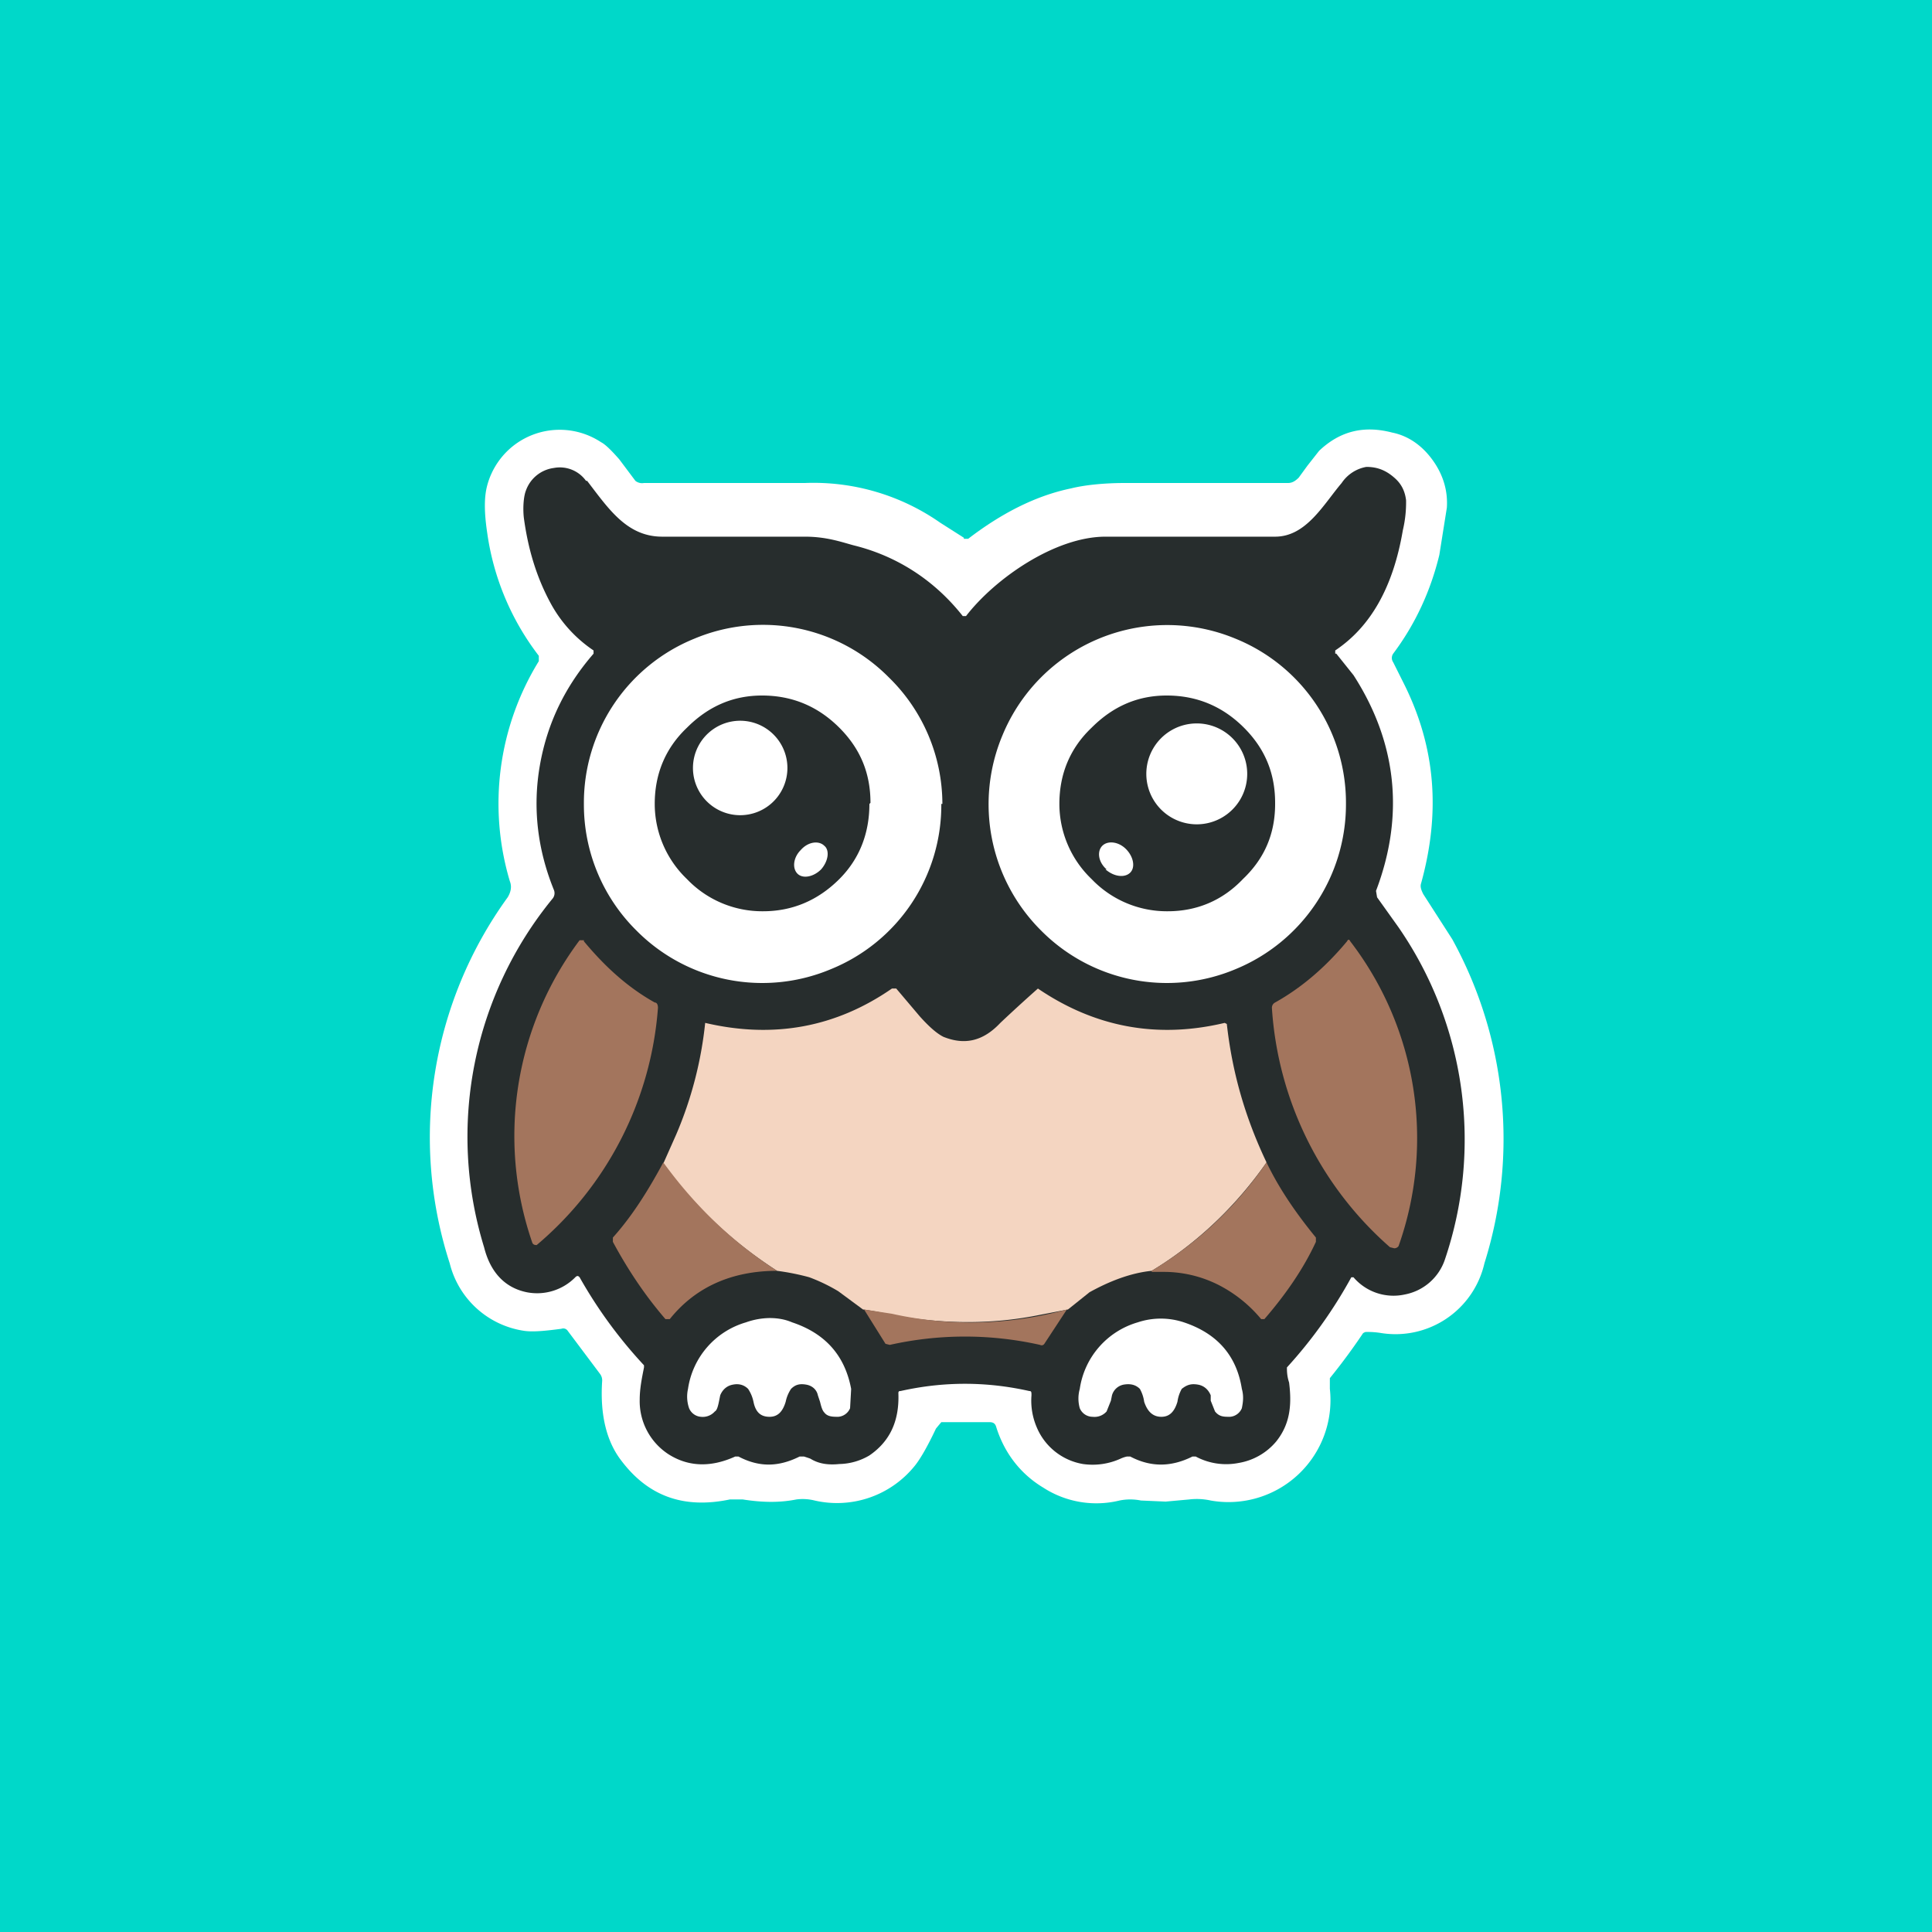 <!-- by TradingView --><svg width="18" height="18" viewBox="0 0 18 18" xmlns="http://www.w3.org/2000/svg"><path fill="#00D8C9" d="M0 0h18v18H0z"/><path d="M8.98 5.02h.04c.3-.23.62-.4.96-.47.12-.03.3-.05.5-.05H12c.03 0 .06-.01.1-.05l.08-.11.11-.14c.19-.18.41-.24.68-.17.15.03.28.12.38.26.1.14.14.29.13.44l-.07.44c-.08.33-.22.64-.43.92a.07.07 0 0 0 0 .08l.1.2c.3.6.34 1.21.16 1.86-.01.03 0 .06.02.1l.27.42a3.86 3.86 0 0 1 .3 3.02.85.85 0 0 1-.96.65.76.76 0 0 0-.15-.01l-.02.01a5.75 5.75 0 0 1-.31.42v.1a.95.95 0 0 1-1.11 1.04.6.6 0 0 0-.2-.01l-.22.02-.23-.01a.5.5 0 0 0-.2 0 .91.91 0 0 1-.71-.12c-.2-.12-.36-.31-.44-.57-.01-.03-.03-.04-.06-.04h-.45a3.88 3.88 0 0 0-.05.06c-.08.17-.15.29-.2.35a.93.93 0 0 1-.93.32.46.46 0 0 0-.17-.01c-.15.03-.31.03-.5 0H6.8c-.43.09-.76-.03-1.01-.36-.14-.18-.2-.43-.18-.74a.1.1 0 0 0-.02-.07l-.3-.4a.05.05 0 0 0-.06-.02c-.15.02-.26.03-.34.02a.84.84 0 0 1-.7-.63 3.81 3.81 0 0 1 .54-3.41c.03-.05.04-.1.02-.15a2.53 2.53 0 0 1 .27-2.05v-.05a2.43 2.43 0 0 1-.48-1.14c-.03-.2-.03-.34 0-.45a.7.7 0 0 1 .26-.38.7.7 0 0 1 .8-.02c.04.02.1.08.17.16l.15.2A.1.1 0 0 0 6 4.5h1.5a2.06 2.06 0 0 1 1.26.37l.22.14Z" fill="#fff"/><path d="m12.45 6.09.16.2c.4.62.48 1.3.21 2.01l.01.06.2.28a3.48 3.48 0 0 1 .43 3.1.49.49 0 0 1-.37.32.49.49 0 0 1-.48-.16h-.02a4.32 4.32 0 0 1-.6.84c0 .03 0 .08.02.14.03.23 0 .4-.12.55a.58.58 0 0 1-.35.2.6.6 0 0 1-.4-.06h-.03c-.2.1-.39.1-.58 0h-.03a.27.27 0 0 0-.06.02.63.63 0 0 1-.35.05.57.57 0 0 1-.43-.34.63.63 0 0 1-.05-.3c0-.03 0-.04-.02-.04-.4-.09-.8-.09-1.2 0-.01 0-.02 0-.02.02.01.26-.08.45-.27.58a.57.57 0 0 1-.28.08c-.1.01-.19 0-.27-.05a1.08 1.08 0 0 0-.06-.02h-.04c-.2.1-.38.1-.57 0h-.03c-.22.1-.43.1-.62-.02a.59.59 0 0 1-.27-.51c0-.1.02-.2.04-.3v-.02a4.3 4.3 0 0 1-.6-.82c-.01-.01-.02-.02-.04 0a.5.5 0 0 1-.45.14c-.2-.04-.34-.18-.4-.42a3.5 3.5 0 0 1 .64-3.25.08.08 0 0 0 .01-.08c-.15-.37-.2-.76-.13-1.16.07-.4.24-.74.5-1.04v-.03a1.24 1.24 0 0 1-.4-.44c-.13-.24-.21-.5-.25-.8-.01-.1 0-.2.02-.25a.32.32 0 0 1 .26-.21.3.3 0 0 1 .3.12h.01c.2.26.37.52.7.52H7.5c.2 0 .34.05.45.08.41.1.76.33 1.02.66h.03c.27-.35.83-.74 1.3-.74h1.58c.29 0 .45-.3.62-.5a.35.35 0 0 1 .23-.15c.1 0 .18.03.26.1.07.06.1.13.11.21a1.12 1.12 0 0 1-.03.28c-.09.53-.3.9-.63 1.12v.03Z" fill="#272D2D"/><path d="M8.77 7.49a1.65 1.65 0 0 1-1.03 1.54 1.65 1.65 0 0 1-1.81-.36 1.65 1.65 0 0 1-.49-1.18 1.65 1.65 0 0 1 1.03-1.54 1.65 1.65 0 0 1 1.81.36 1.65 1.65 0 0 1 .5 1.18ZM12.54 7.49a1.66 1.66 0 0 1-1.03 1.54 1.65 1.65 0 0 1-1.81-.36 1.66 1.66 0 0 1-.36-1.82 1.66 1.66 0 0 1 2.17-.9 1.65 1.65 0 0 1 1.03 1.54Z" fill="#fff"/><path d="M8.1 7.49c0 .27-.09.51-.28.7-.2.2-.44.3-.71.3a.97.97 0 0 1-.71-.3.97.97 0 0 1-.3-.7c0-.28.1-.52.3-.71.2-.2.43-.3.7-.3.28 0 .52.1.72.3.2.2.29.43.29.7ZM11.88 7.49c0 .28-.1.51-.3.7-.19.2-.43.3-.7.3a.97.97 0 0 1-.71-.3.97.97 0 0 1-.3-.7c0-.28.1-.52.3-.71.2-.2.43-.3.7-.3.28 0 .52.1.72.3.2.2.29.43.29.7Z" fill="#272D2D"/><path d="M6.83 7.59a.44.44 0 1 0 0-.87.44.44 0 0 0 0 .87ZM11.15 7.68a.47.47 0 1 0 0-.94.47.47 0 0 0 0 .94ZM7.46 7.92c-.07.07-.08.17-.03.22.05.05.15.03.22-.04.07-.08.08-.18.03-.22-.05-.05-.15-.04-.22.04ZM10.3 8.1c.08.07.18.08.23.03.05-.05.03-.15-.04-.22s-.17-.08-.22-.03c-.05.05-.04.15.04.22Z" fill="#fff"/><path d="M12.55 8.77c.01-.02.02-.02.03 0a3.01 3.01 0 0 1 .45 2.84.05.05 0 0 1-.04.02l-.04-.01a3.24 3.24 0 0 1-1.1-2.23c0-.02.01-.04.03-.05.25-.14.47-.33.67-.57ZM5.44 8.77c.2.24.41.43.66.57.02 0 .03.02.03.05A3.2 3.2 0 0 1 5 11.6c-.01 0-.03 0-.04-.02a3.04 3.04 0 0 1 .44-2.82h.04Z" fill="#A3755D"/><path d="M11.8 10.83c-.28.4-.64.75-1.07 1.01-.2.02-.4.1-.58.2l-.2.16-.26.05c-.44.09-.9.09-1.38 0a3.07 3.07 0 0 0-.27-.05l-.23-.17c-.1-.06-.19-.1-.27-.13a2.24 2.24 0 0 0-.3-.06c-.42-.27-.77-.6-1.06-1l.12-.27a3.58 3.58 0 0 0 .27-1.04c.64.15 1.22.04 1.74-.32h.04l.22.26c.09.1.16.16.22.19.2.08.37.04.53-.13a15.13 15.13 0 0 1 .35-.32c.53.36 1.11.47 1.74.32l.02.01c.05.45.17.87.37 1.29Z" fill="#F4D5C1"/><path d="M10.73 11.84c.43-.26.79-.6 1.07-1.01.12.25.28.48.46.7v.04c-.12.26-.29.5-.48.72h-.03a1.26 1.26 0 0 0-.4-.32 1.13 1.13 0 0 0-.52-.12h-.1ZM6.18 10.83c.29.4.64.74 1.06 1.01-.42 0-.76.15-1 .45H6.2c-.19-.22-.35-.46-.49-.72v-.04c.18-.2.33-.44.47-.7ZM9.94 12.2l-.21.32a.03.03 0 0 1-.04.01 3.2 3.2 0 0 0-1.4 0l-.04-.01-.2-.32.26.04a3.37 3.37 0 0 0 1.63-.04Z" fill="#A3755D"/><path d="M7.17 12.28c.07 0 .14.01.21.04.3.1.49.3.55.62l-.01.18a.13.13 0 0 1-.11.08c-.05 0-.1 0-.13-.04-.02-.02-.03-.06-.04-.1L7.62 13c-.01-.05-.05-.09-.11-.1-.06-.01-.1 0-.14.04a.34.34 0 0 0-.05.12c-.03.1-.08.14-.15.14-.08 0-.13-.04-.15-.14a.34.34 0 0 0-.05-.12c-.04-.04-.09-.05-.14-.04-.06.01-.1.05-.12.1l-.01.05c-.01.05-.02.09-.04.1a.15.15 0 0 1-.13.05.13.13 0 0 1-.11-.08.33.33 0 0 1-.01-.18.76.76 0 0 1 .54-.62.68.68 0 0 1 .22-.04ZM10.82 13.2c-.08 0-.13-.05-.16-.14a.34.34 0 0 0-.04-.12c-.04-.04-.09-.05-.15-.04a.14.14 0 0 0-.11.1l-.01.05-.04.1a.15.15 0 0 1-.13.05.13.13 0 0 1-.12-.08.33.33 0 0 1 0-.18.76.76 0 0 1 .54-.62.68.68 0 0 1 .43 0c.3.1.49.3.54.62.02.07.01.13 0 .18a.13.13 0 0 1-.11.08c-.06 0-.1 0-.14-.05l-.04-.1V13c-.02-.05-.06-.09-.12-.1-.06-.01-.1 0-.15.04a.34.34 0 0 0-.04.12c-.03.1-.08.14-.15.14Z" fill="#fff"/></svg>